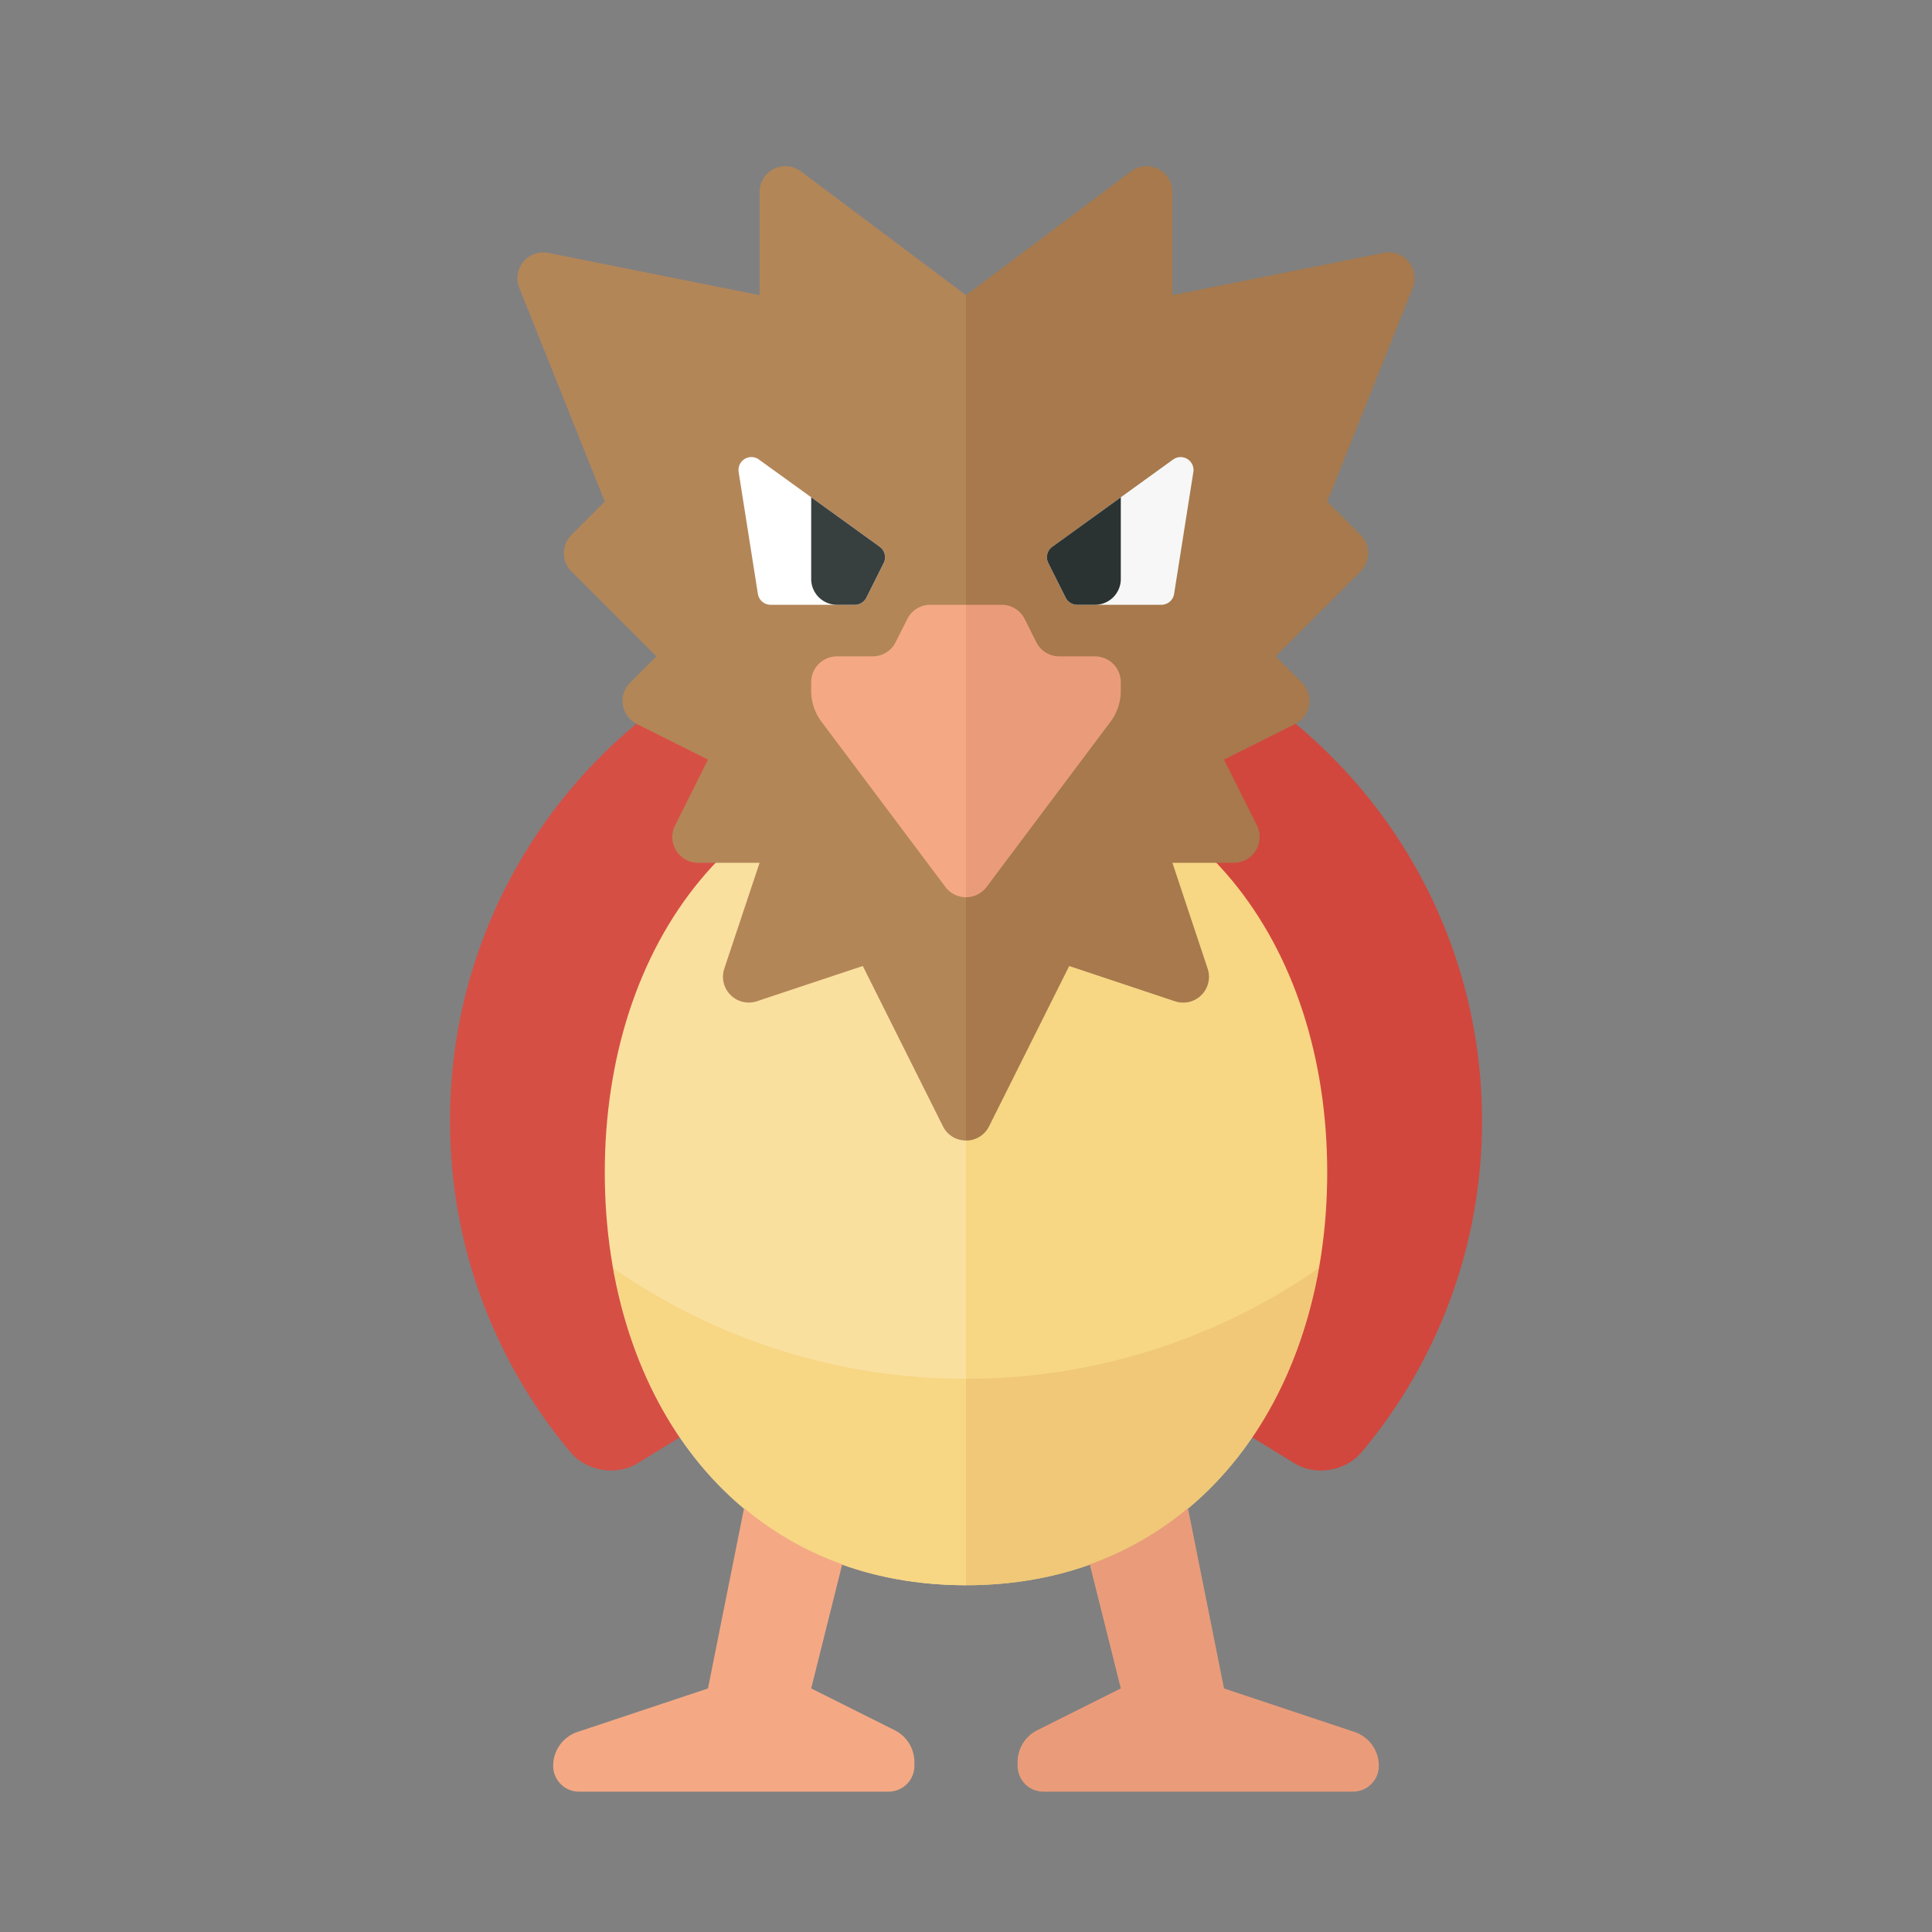 <svg xmlns="http://www.w3.org/2000/svg" width="100%" height="100%" viewBox="-2.72 -2.72 37.44 37.44"><rect x="-2.72" y="-2.72" width="37.44" height="37.44" fill="#808080" stroke="none"/><path fill="#D64F45" d="M16 9C10.477 9 6 13.477 6 19c0 2.446.878 4.687 2.336 6.424.308.366.888.465 1.296.215L16 21.727V9z"/><path fill="#D1473D" d="M16 9c5.523 0 10 4.477 10 10a9.958 9.958 0 01-2.336 6.424c-.308.366-.888.465-1.296.215L16 21.727V9z"/><path fill="#FAE09F" d="M16 12c-4.418 0-7 3.582-7 8s2.582 8 7 8V12z"/><path fill="#F7D684" d="M23 20c0-4.418-2.582-8-7-8v16c4.418 0 7-3.582 7-8zm-7 8v-4c-2.541 0-4.893-.795-6.833-2.142C9.794 25.379 12.223 28 16 28z"/><path fill="#F0C877" d="M16 24v4c3.777 0 6.206-2.621 6.833-6.142A11.938 11.938 0 0116 24z"/><path fill="#B38658" d="M16 3L12.8.6a.5.5 0 00-.8.4v2l-4.095-.819a.5.5 0 00-.562.676L9 7l-.646.646a.5.5 0 000 .707L10 10l-.509.509a.5.5 0 00.13.801L11 12l-.638 1.276a.5.5 0 00.447.724H12l-.684 2.051a.5.5 0 00.632.632L14 16l1.553 3.106c.092.184.27.276.447.276V3z"/><path fill="#A7794C" d="M16.447 19.106L18 16l2.051.684a.5.5 0 00.632-.632L20 14h1.191a.5.5 0 00.447-.724L21 12l1.38-.69a.5.5 0 00.13-.801L22 10l1.646-1.646a.5.5 0 000-.707L23 7l1.657-4.143a.5.5 0 00-.562-.676L20 3V1a.5.5 0 00-.8-.4L16 3v16.382a.493.493 0 00.447-.276z"/><path fill="#FFF" d="M14.328 7.876l-2.341-1.691a.25.25 0 00-.393.242l.373 2.362a.25.25 0 00.247.211h1.632a.252.252 0 00.224-.138l.336-.672a.25.25 0 00-.078-.314z"/><path fill="#373F3F" d="M14.328 7.876L13 6.917V8.5a.5.5 0 00.5.5h.345a.252.252 0 00.224-.138l.336-.672a.25.25 0 00-.077-.314z"/><path fill="#F7F7F7" d="M17.672 7.876l2.341-1.691a.25.25 0 01.393.242l-.373 2.362a.25.25 0 01-.247.211h-1.632a.252.252 0 01-.224-.138l-.335-.672a.25.25 0 01.077-.314z"/><path fill="#2B3332" d="M17.672 7.876L19 6.917V8.5a.5.5 0 01-.5.5h-.345a.252.252 0 01-.224-.138l-.336-.672a.25.25 0 01.077-.314z"/><path fill="#F4A984" d="M16 9h-.691a.5.5 0 00-.447.276l-.224.447a.499.499 0 01-.447.277H13.5a.5.5 0 00-.5.5v.167a1 1 0 00.2.6l2.4 3.2c.1.133.25.2.4.2V9z"/><path fill="#EA9C7A" d="M16.4 14.467l2.4-3.2a1 1 0 00.2-.6V10.5a.5.5 0 00-.5-.5h-.691a.5.5 0 01-.447-.276l-.224-.447A.499.499 0 0016.691 9H16v5.667c.15 0 .3-.067.4-.2zm7.126 16.375L21 30l-.699-3.493a6.245 6.245 0 01-1.902 1.089L19 30l-1.617.809a.691.691 0 00-.383.619v.072a.5.5 0 00.5.5h6a.5.5 0 00.5-.5v-.001a.693.693 0 00-.474-.657z"/><path fill="#F4A984" d="M14.617 30.809L13 30l.601-2.405a6.245 6.245 0 01-1.902-1.089L11 30l-2.526.842a.693.693 0 00-.474.657v.001a.5.5 0 00.5.5h6a.5.5 0 00.5-.5v-.072a.691.691 0 00-.383-.619z"/></svg>